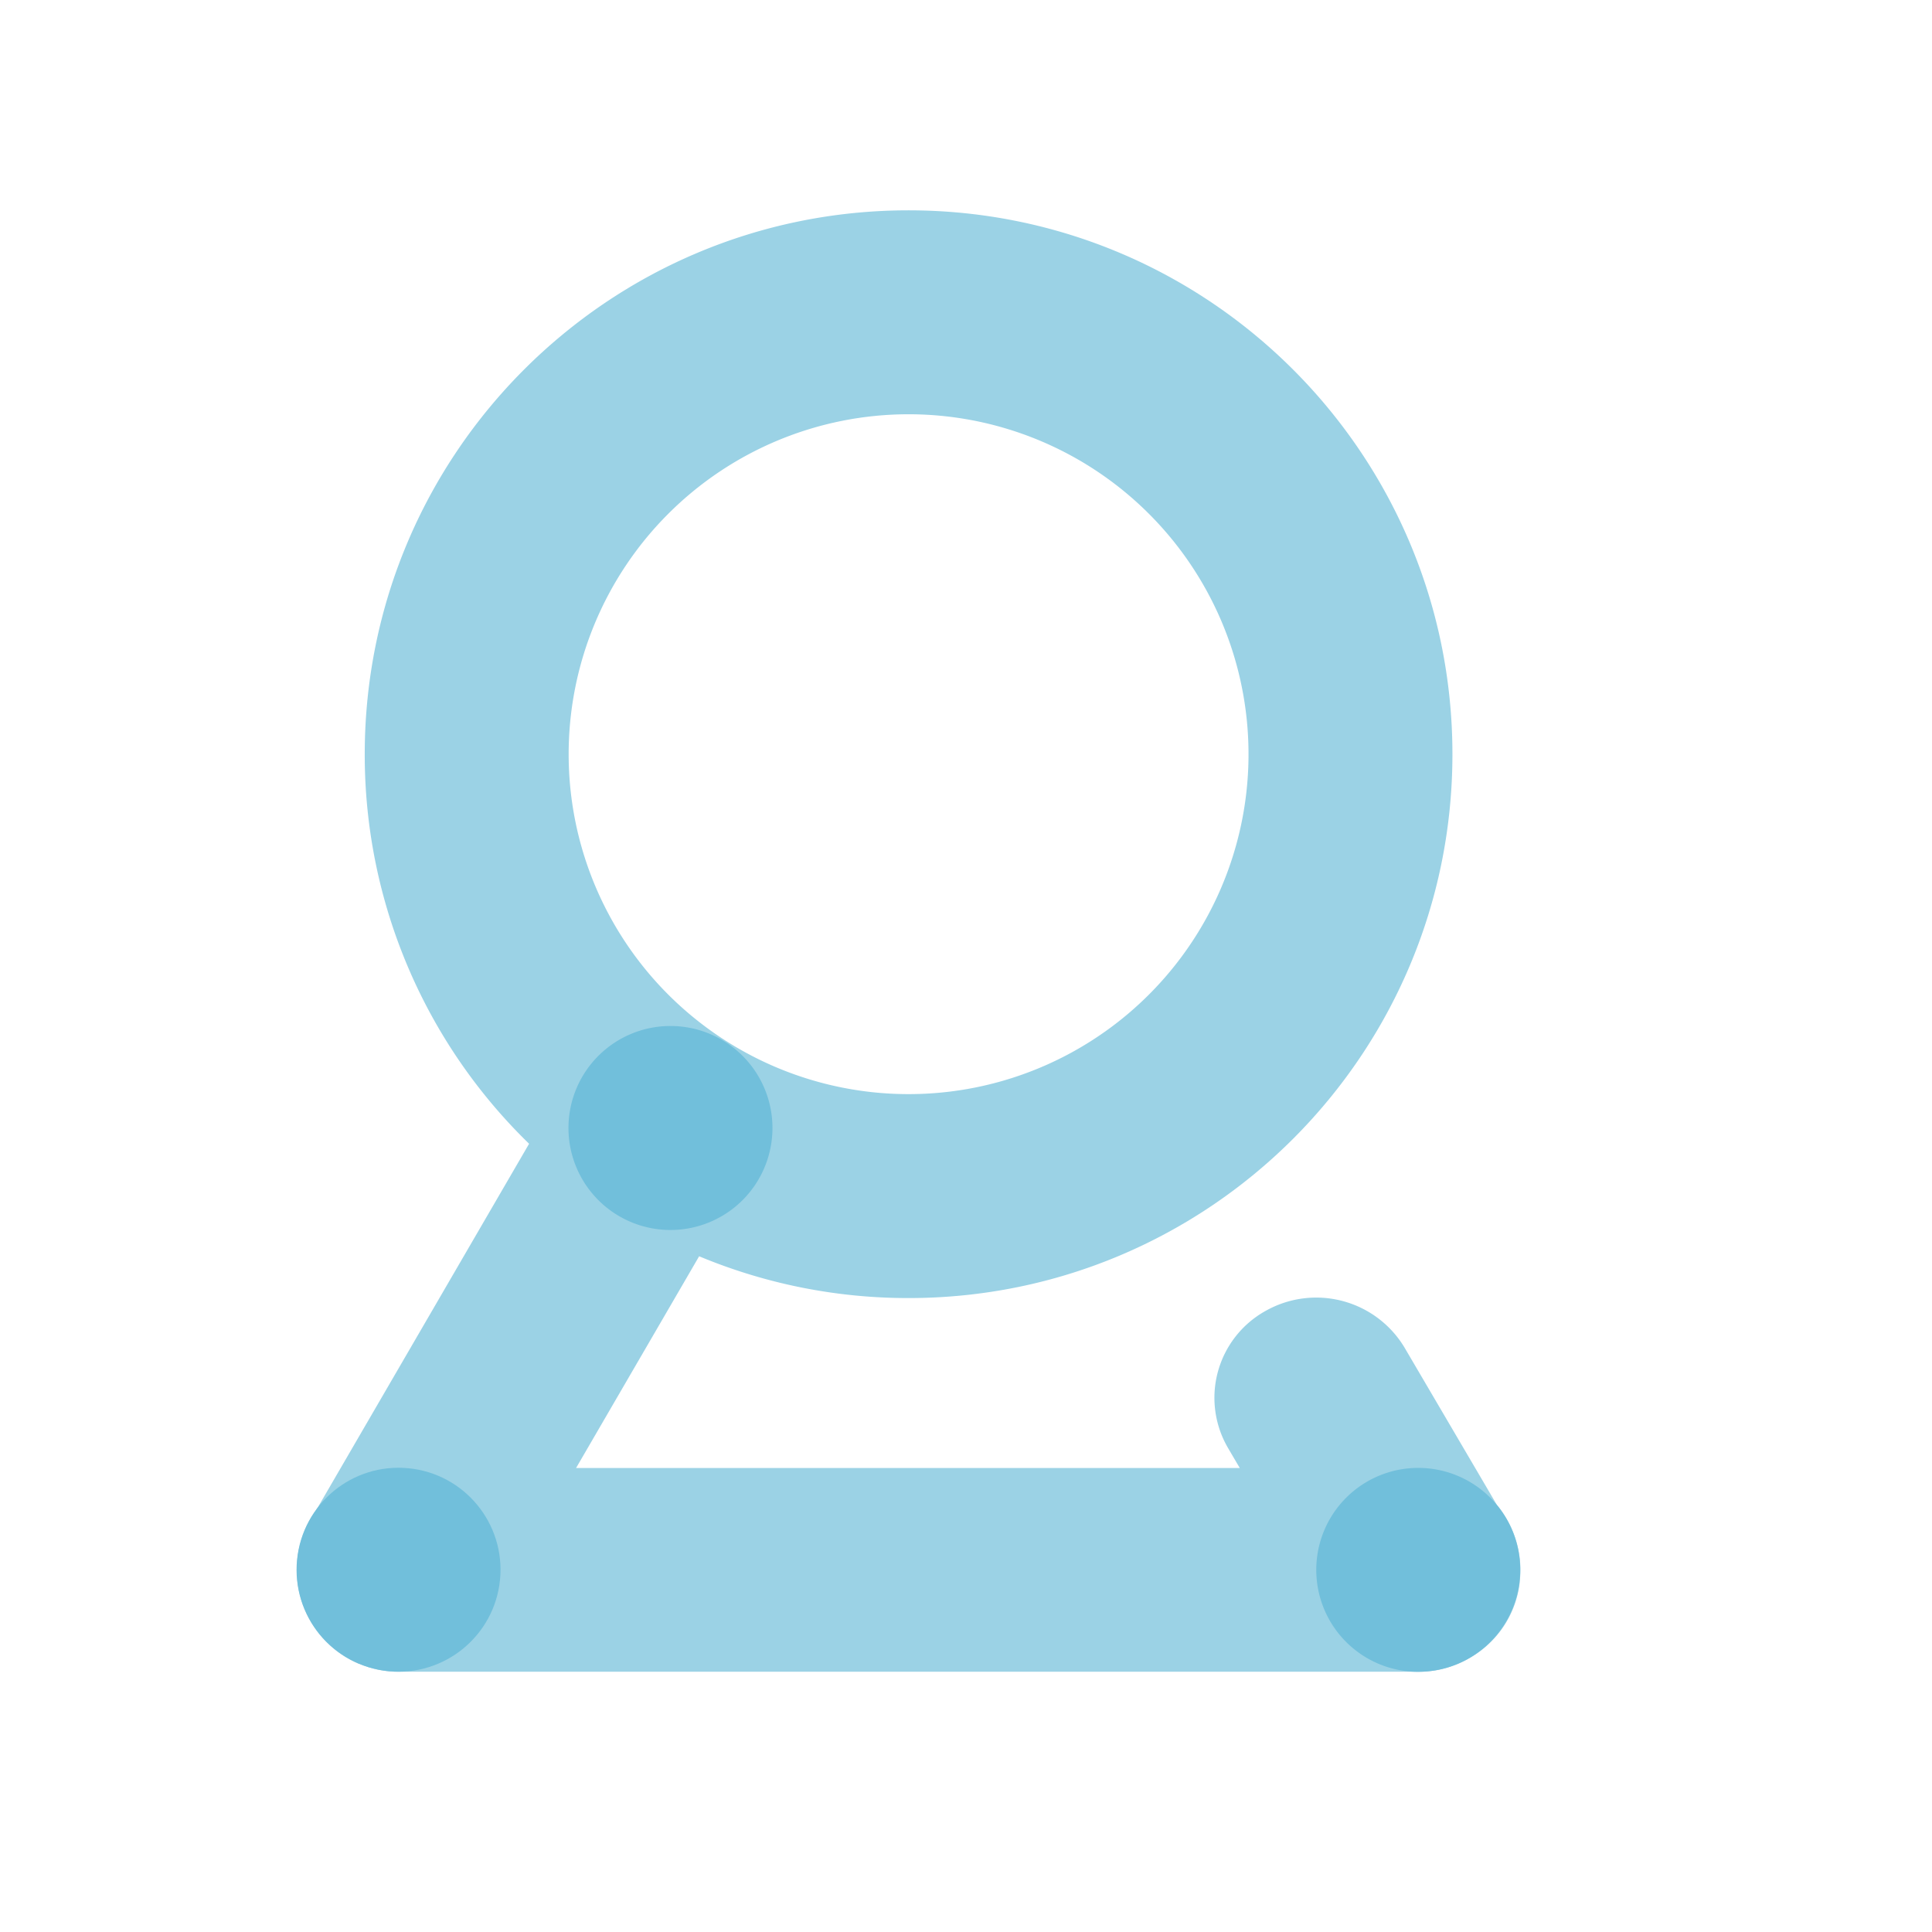 <svg id="图层_1" data-name="图层 1" xmlns="http://www.w3.org/2000/svg" viewBox="0 0 725.67 725.67"><defs><style>.cls-1,.cls-2{fill:#71bfdb;}.cls-1{opacity:0.7;}</style></defs><title>用户 选中</title><path class="cls-1" d="M570.82,594.08c0-.39.08-.78.11-1.16v0c.09-1.06.14-2.13.14-3.2a38.12,38.12,0,0,0-8.85-24.49l-34.63-59a38.67,38.67,0,0,0-52.33-13.79,37.33,37.33,0,0,0-14,51.45l4.41,7.51H216.37l46.23-79.54a203.69,203.69,0,0,0,78.66,15.7c112.82,0,204.28-91.46,204.28-204.28S454.08,79,341.26,79,137,170.46,137,283.28A203.66,203.66,0,0,0,198.73,429.6l-80,137.68a38.12,38.12,0,0,0-7.16,19.81h0l-.06,1.25c0,.41,0,.81,0,1.21v.25a38,38,0,0,0,19.14,33.09,40.89,40.89,0,0,0,4.2,2.07l.13,0c.51.22,1,.42,1.55.61l.3.11c.48.17.95.33,1.43.48l.44.14,1.35.38.52.13c.43.11.86.21,1.3.3l.58.12c.42.08.85.16,1.28.22l.61.1c.64.09,1.28.16,1.92.22s1.29.1,1.94.13l1.17,0H532.77a38.08,38.08,0,0,0,19-5l.14-.08.22-.13.91-.55a37.55,37.55,0,0,0,17.82-28.14ZM341.26,155.6A127.68,127.68,0,1,1,213.59,283.28,127.69,127.69,0,0,1,341.26,155.6Z"/><path class="cls-2" d="M532.72,551.35A38.3,38.3,0,1,0,571,589.65,38.3,38.3,0,0,0,532.72,551.35Z"/><circle class="cls-2" cx="149.7" cy="589.65" r="38.3" transform="translate(-451.83 680.52) rotate(-84.35)"/><path class="cls-2" d="M251.84,385.37a38.31,38.31,0,1,0,38.3,38.3A38.3,38.3,0,0,0,251.84,385.37Z"/></svg>
